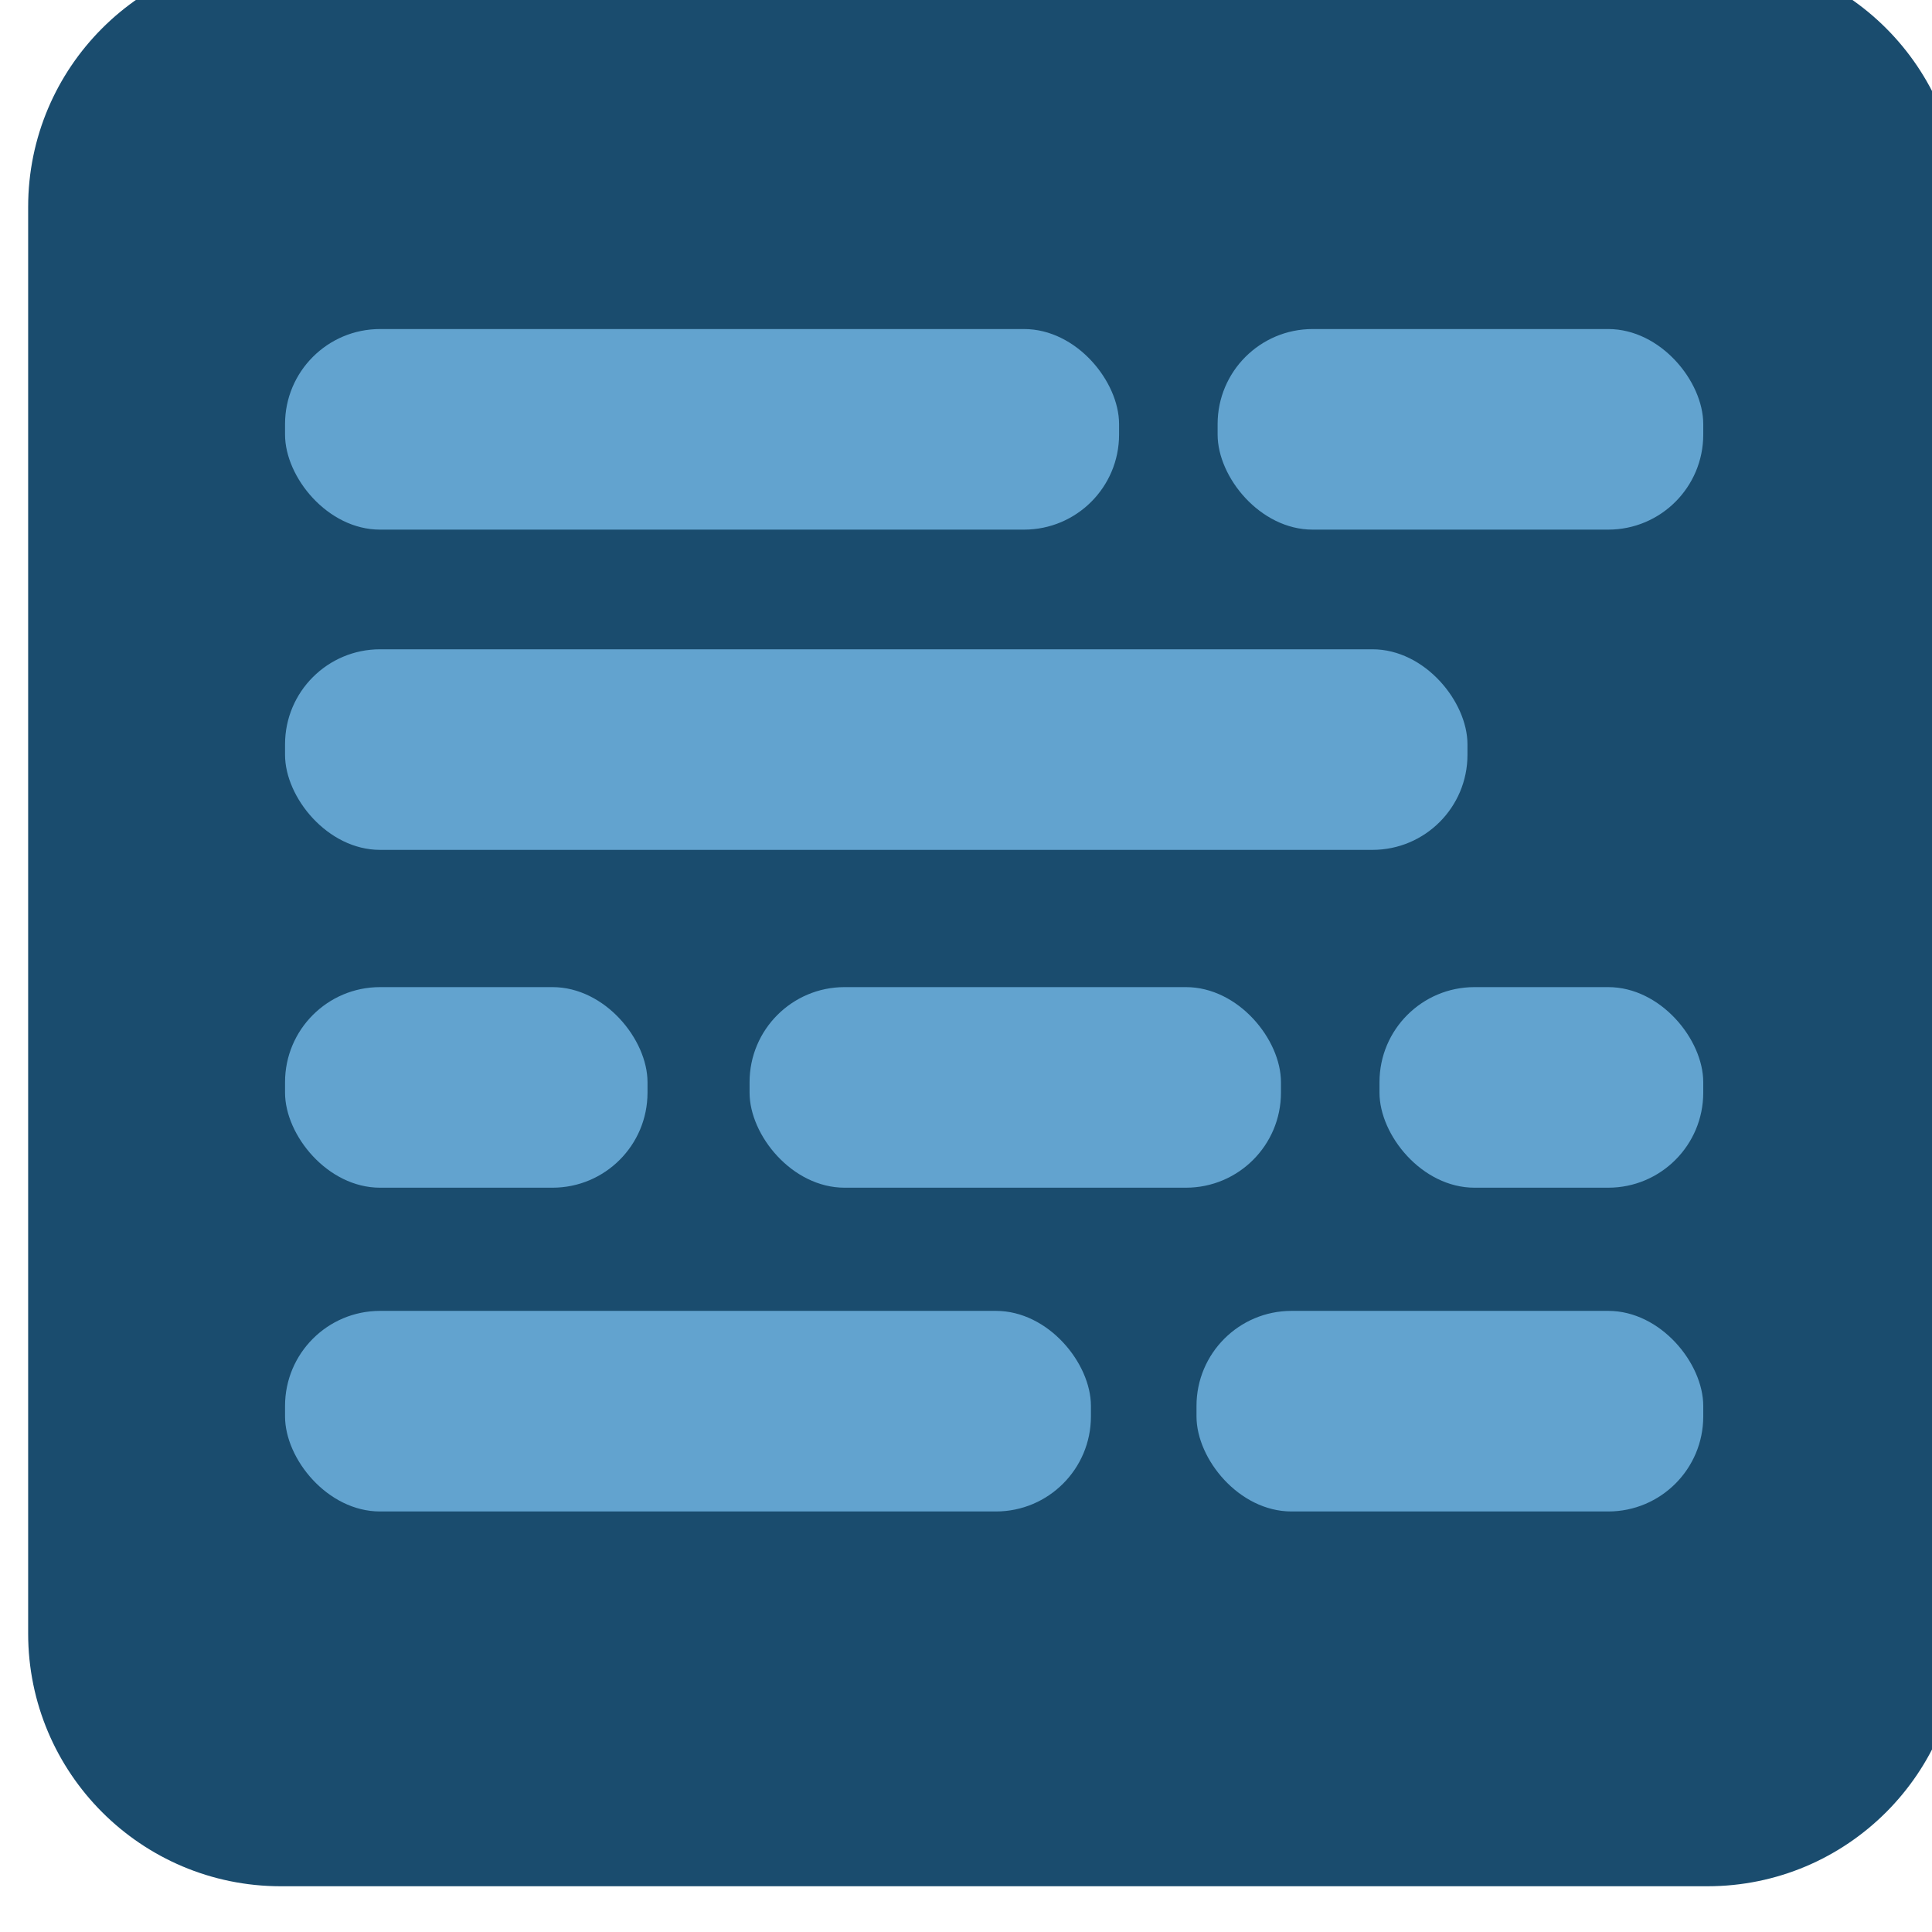 <?xml version="1.0" encoding="UTF-8" standalone="no"?>
<!-- Generator: Adobe Illustrator 18.0.0, SVG Export Plug-In . SVG Version: 6.00 Build 0)  -->

<svg
   xmlns:dc="http://purl.org/dc/elements/1.1/"
   xmlns:cc="http://creativecommons.org/ns#"
   xmlns:rdf="http://www.w3.org/1999/02/22-rdf-syntax-ns#"
   xmlns:svg="http://www.w3.org/2000/svg"
   xmlns="http://www.w3.org/2000/svg"
   xmlns:sodipodi="http://sodipodi.sourceforge.net/DTD/sodipodi-0.dtd"
   xmlns:inkscape="http://www.inkscape.org/namespaces/inkscape"
   version="1.1"
   id="Capa_1"
   x="0px"
   y="0px"
   viewBox="0 0 186 186"
   style="enable-background:new 0 0 186 186;"
   xml:space="preserve"
   sodipodi:docname="tagcloud5.svg"
   inkscape:version="0.92.3 (2405546, 2018-03-11)"><defs
   id="defs889" /><sodipodi:namedview
   pagecolor="#ffffff"
   bordercolor="#666666"
   borderopacity="1"
   objecttolerance="10"
   gridtolerance="10"
   guidetolerance="10"
   inkscape:pageopacity="0"
   inkscape:pageshadow="2"
   inkscape:window-width="1366"
   inkscape:window-height="716"
   id="namedview887"
   showgrid="false"
   showguides="true"
   inkscape:guide-bbox="true"
   inkscape:zoom="2.9516129"
   inkscape:cx="93"
   inkscape:cy="99.156838"
   inkscape:window-x="-8"
   inkscape:window-y="-8"
   inkscape:window-maximized="1"
   inkscape:current-layer="Capa_1"><sodipodi:guide
     position="24.732,3.388"
     orientation="1,0"
     id="guide905"
     inkscape:locked="false" /><sodipodi:guide
     position="161.268,94.186"
     orientation="1,0"
     id="guide907"
     inkscape:locked="false" /></sodipodi:namedview>
<g
   id="g897"
   style="fill:#1a4c6e;fill-opacity:1"><rect
     ry="22.53"
     y="66.743"
     x="41.672"
     height="45.06"
     width="106.721"
     id="rect893"
     style="opacity:1;vector-effect:none;fill:#1a4c6e;fill-opacity:1;fill-rule:evenodd;stroke-width:1.347;stroke-linecap:butt;stroke-linejoin:miter;stroke-miterlimit:4;stroke-dasharray:none;stroke-dashoffset:0;stroke-opacity:1" /></g>
<g
   id="g856">
</g>
<g
   id="g858">
</g>
<g
   id="g860">
</g>
<g
   id="g862">
</g>
<g
   id="g864">
</g>
<g
   id="g866">
</g>
<g
   id="g868">
</g>
<g
   id="g870">
</g>
<g
   id="g872">
</g>
<g
   id="g874">
</g>
<g
   id="g876">
</g>
<g
   id="g878">
</g>
<g
   id="g880">
</g>
<g
   id="g882">
</g>
<g
   id="g884">
</g>
<g
   id="g940"><path
     d="m 188.71,19.929 c 0,-13.439 -10.894,-24.333 -24.333,-24.333 H 27.043 c -13.439,0 -24.333,10.894 -24.333,24.333 V 157.262 c 0,13.44 10.894,24.334 24.333,24.334 H 164.376 c 13.44,0 24.334,-10.894 24.334,-24.333 z M 66.543,108.689 c -11.097,0 -20.093,-8.996 -20.093,-20.093 0,-11.097 8.996,-20.093 20.093,-20.093 11.097,0 20.093,8.996 20.093,20.093 0,11.097 -8.996,20.093 -20.093,20.093 z m 59,0 c -11.097,0 -20.093,-8.996 -20.093,-20.093 0,-11.097 8.996,-20.093 20.093,-20.093 11.097,0 20.093,8.996 20.093,20.093 0,11.097 -8.996,20.093 -20.093,20.093 z"
     id="path854"
     inkscape:connector-curvature="0"
     style="enable-background:new 0 0 186 186;fill:#1a4c6e;fill-opacity:1" /><g
     transform="translate(2.71,3.219)"
     id="g927"><rect
       style="opacity:1;vector-effect:none;fill:#62a3cf;fill-opacity:1;fill-rule:evenodd;stroke-width:0.768;stroke-linecap:butt;stroke-linejoin:miter;stroke-miterlimit:4;stroke-dasharray:none;stroke-dashoffset:0;stroke-opacity:1"
       id="rect899"
       width="80.295"
       height="19.311"
       x="24.732"
       y="28.459"
       ry="9.148" /><rect
       ry="9.148"
       y="28.459"
       x="114.514"
       height="19.311"
       width="46.754"
       id="rect901"
       style="opacity:1;vector-effect:none;fill:#62a3cf;fill-opacity:1;fill-rule:evenodd;stroke-width:0.586;stroke-linecap:butt;stroke-linejoin:miter;stroke-miterlimit:4;stroke-dasharray:none;stroke-dashoffset:0;stroke-opacity:1" /><rect
       style="opacity:1;vector-effect:none;fill:#62a3cf;fill-opacity:1;fill-rule:evenodd;stroke-width:0.915;stroke-linecap:butt;stroke-linejoin:miter;stroke-miterlimit:4;stroke-dasharray:none;stroke-dashoffset:0;stroke-opacity:1"
       id="rect903"
       width="113.836"
       height="19.311"
       x="24.732"
       y="59.29"
       ry="9.148" /><rect
       ry="9.148"
       y="91.814"
       x="24.732"
       height="19.311"
       width="34.896"
       id="rect909"
       style="opacity:1;vector-effect:none;fill:#62a3cf;fill-opacity:1;fill-rule:evenodd;stroke-width:0.507;stroke-linecap:butt;stroke-linejoin:miter;stroke-miterlimit:4;stroke-dasharray:none;stroke-dashoffset:0;stroke-opacity:1" /><rect
       style="opacity:1;vector-effect:none;fill:#62a3cf;fill-opacity:1;fill-rule:evenodd;stroke-width:0.613;stroke-linecap:butt;stroke-linejoin:miter;stroke-miterlimit:4;stroke-dasharray:none;stroke-dashoffset:0;stroke-opacity:1"
       id="rect911"
       width="51.158"
       height="19.311"
       x="69.454"
       y="91.814"
       ry="9.148" /><rect
       ry="9.148"
       y="91.814"
       x="130.098"
       height="19.311"
       width="31.169"
       id="rect913"
       style="opacity:1;vector-effect:none;fill:#62a3cf;fill-opacity:1;fill-rule:evenodd;stroke-width:0.479;stroke-linecap:butt;stroke-linejoin:miter;stroke-miterlimit:4;stroke-dasharray:none;stroke-dashoffset:0;stroke-opacity:1" /><rect
       ry="9.148"
       y="122.984"
       x="24.732"
       height="19.311"
       width="77.585"
       id="rect915"
       style="opacity:1;vector-effect:none;fill:#62a3cf;fill-opacity:1;fill-rule:evenodd;stroke-width:0.755;stroke-linecap:butt;stroke-linejoin:miter;stroke-miterlimit:4;stroke-dasharray:none;stroke-dashoffset:0;stroke-opacity:1" /><rect
       style="opacity:1;vector-effect:none;fill:#62a3cf;fill-opacity:1;fill-rule:evenodd;stroke-width:0.599;stroke-linecap:butt;stroke-linejoin:miter;stroke-miterlimit:4;stroke-dasharray:none;stroke-dashoffset:0;stroke-opacity:1"
       id="rect917"
       width="48.787"
       height="19.311"
       x="112.481"
       y="122.984"
       ry="9.148" /></g></g></svg>